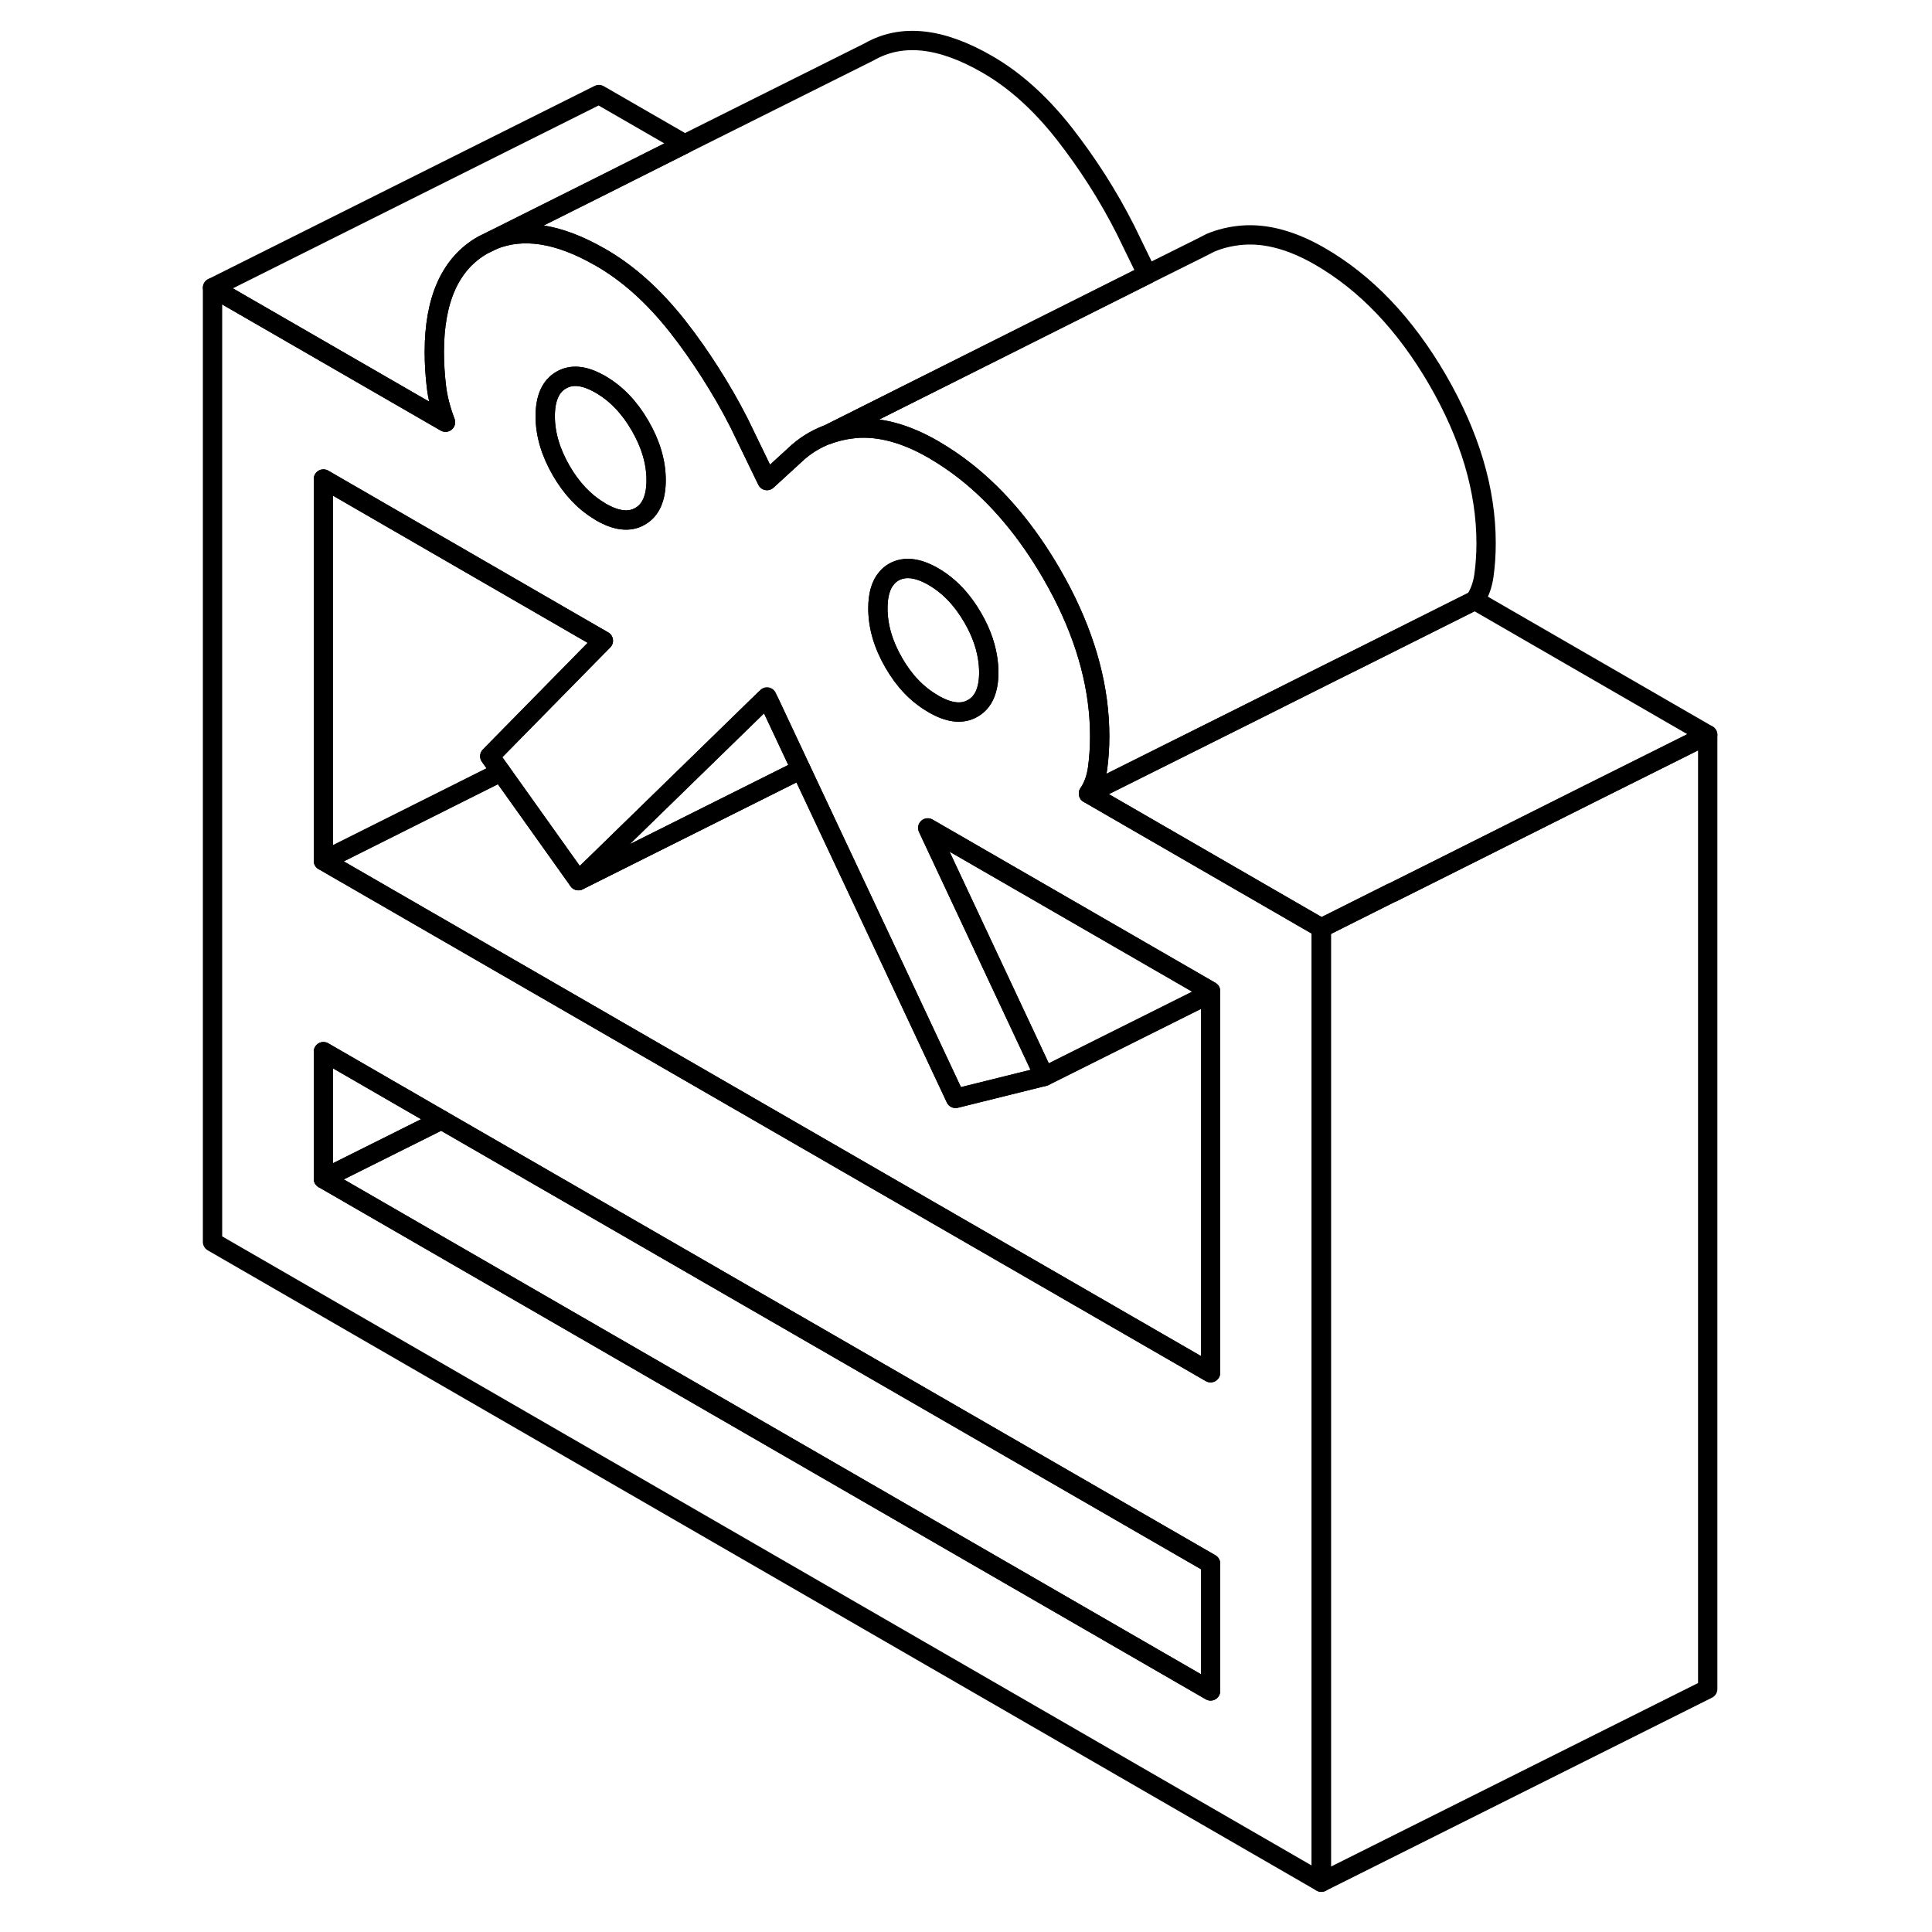 <svg width="24" height="24" viewBox="0 0 82 100" fill="none" xmlns="http://www.w3.org/2000/svg" stroke-width="1px" stroke-linecap="round" stroke-linejoin="round">
    <path d="M47.34 41.073C47.58 40.713 47.74 40.283 47.81 39.773C47.88 39.263 47.92 38.713 47.92 38.113C47.92 35.683 47.27 33.213 45.97 30.683C45.79 30.343 45.61 30.003 45.41 29.663C44.14 27.483 42.67 25.733 41 24.413C40.46 23.983 39.89 23.603 39.31 23.263C37.87 22.433 36.53 22.073 35.29 22.173C34.77 22.223 34.28 22.333 33.82 22.503H33.8C33.18 22.743 32.62 23.093 32.13 23.563L30.7 24.873L29.26 21.903C28.8 20.993 28.29 20.113 27.74 19.253C27.22 18.443 26.67 17.653 26.07 16.893C24.85 15.343 23.52 14.143 22.09 13.323C22.06 13.303 22.03 13.283 22 13.273C19.89 12.073 18.07 11.793 16.52 12.423L15.99 12.683C14.32 13.633 13.48 15.483 13.48 18.223C13.48 18.833 13.52 19.433 13.59 20.023C13.66 20.613 13.82 21.223 14.06 21.853L2 14.893V64.283L59.39 97.423V48.033L47.34 41.073ZM36.9 29.913C37 29.793 37.12 29.693 37.26 29.613C37.81 29.303 38.49 29.373 39.31 29.843C40.12 30.313 40.8 31.023 41.35 31.973C41.82 32.783 42.09 33.593 42.16 34.393C42.17 34.523 42.18 34.663 42.18 34.793C42.18 35.733 41.9 36.353 41.35 36.663C40.8 36.983 40.12 36.903 39.31 36.433C39.3 36.423 39.29 36.423 39.28 36.413C38.47 35.943 37.8 35.243 37.26 34.303C36.71 33.353 36.44 32.413 36.44 31.483C36.44 30.793 36.59 30.263 36.9 29.913ZM20.05 19.673C20.58 19.363 21.23 19.423 22 19.853C22.03 19.853 22.06 19.883 22.09 19.903C22.9 20.373 23.58 21.083 24.13 22.033C24.68 22.983 24.96 23.923 24.96 24.853C24.96 25.783 24.68 26.413 24.13 26.723C23.58 27.043 22.9 26.963 22.09 26.493C22.06 26.473 22.03 26.453 22 26.433C21.23 25.973 20.58 25.273 20.05 24.363C19.5 23.413 19.22 22.473 19.22 21.543C19.22 20.613 19.5 19.983 20.05 19.673ZM53.66 87.523L7.74 61.013V54.433L13.85 57.963L53.66 80.933V87.523ZM53.66 71.053L23.02 53.373L22 52.783L7.74 44.553V24.793L22 33.033L22.23 33.163L22 33.393L16.35 39.143L16.93 39.953L20.94 45.583L22 44.553L30.58 36.193L30.7 36.073L30.82 36.333L32.46 39.823L37.19 49.883L40.46 56.853L45.05 55.713L44.22 53.943L39.02 42.853L53.66 51.303V71.053Z" stroke="currentColor" stroke-linejoin="round"/>
    <path d="M22 33.393L16.35 39.143L16.93 39.953L7.74 44.553V24.793L22 33.033V33.393Z" stroke="currentColor" stroke-linejoin="round"/>
    <path d="M13.85 57.963L7.74 61.013V54.433L13.85 57.963Z" stroke="currentColor" stroke-linejoin="round"/>
    <path d="M53.66 80.933V87.523L7.74 61.013L13.85 57.963L53.66 80.933Z" stroke="currentColor" stroke-linejoin="round"/>
    <path d="M22 33.033V33.393L22.23 33.163L22 33.033Z" stroke="currentColor" stroke-linejoin="round"/>
    <path d="M42.18 34.793C42.18 35.733 41.901 36.353 41.351 36.663C40.801 36.983 40.12 36.903 39.31 36.433C39.3 36.423 39.291 36.423 39.281 36.413C38.471 35.943 37.8 35.243 37.261 34.303C36.711 33.353 36.44 32.413 36.44 31.483C36.44 30.793 36.591 30.263 36.901 29.913C37.001 29.793 37.12 29.693 37.261 29.613C37.81 29.303 38.49 29.373 39.31 29.843C40.12 30.313 40.801 31.023 41.351 31.973C41.821 32.783 42.09 33.593 42.16 34.393C42.17 34.523 42.18 34.663 42.18 34.793Z" stroke="currentColor" stroke-linejoin="round"/>
    <path d="M79.391 38.033V87.423L59.391 97.423V48.033L63.02 46.213H63.041L64.861 45.303L73.281 41.083L79.391 38.033Z" stroke="currentColor" stroke-linejoin="round"/>
    <path d="M79.39 38.033L73.28 41.083L64.86 45.303L63.04 46.213H63.02L59.39 48.033L47.34 41.073L55.77 36.863L59.92 34.783L61.23 34.133L67.34 31.073L79.39 38.033Z" stroke="currentColor" stroke-linejoin="round"/>
    <path d="M67.92 28.113C67.92 28.713 67.88 29.263 67.81 29.773C67.74 30.283 67.58 30.713 67.34 31.073L61.23 34.133L59.92 34.783L55.77 36.863L47.34 41.073C47.58 40.713 47.74 40.283 47.81 39.773C47.88 39.263 47.92 38.713 47.92 38.113C47.92 35.683 47.27 33.213 45.97 30.683C45.79 30.343 45.61 30.003 45.41 29.663C44.14 27.483 42.67 25.733 41 24.413C40.46 23.983 39.89 23.603 39.31 23.263C37.87 22.433 36.53 22.073 35.29 22.173C34.77 22.223 34.28 22.333 33.82 22.503L37.71 20.553L50.38 14.203L53.07 12.863L53.66 12.563C54.16 12.353 54.7 12.223 55.29 12.173C56.53 12.073 57.87 12.433 59.31 13.263C61.7 14.643 63.73 16.773 65.41 19.663C67.08 22.553 67.92 25.363 67.92 28.113Z" stroke="currentColor" stroke-linejoin="round"/>
    <path d="M24.961 24.853C24.961 25.783 24.681 26.413 24.131 26.723C23.581 27.043 22.901 26.963 22.091 26.493C22.061 26.473 22.031 26.453 22.001 26.433C21.231 25.973 20.581 25.273 20.051 24.363C19.501 23.413 19.221 22.473 19.221 21.543C19.221 20.613 19.501 19.983 20.051 19.673C20.581 19.363 21.231 19.423 22.001 19.853C22.031 19.853 22.061 19.883 22.091 19.903C22.901 20.373 23.581 21.083 24.131 22.033C24.681 22.983 24.961 23.923 24.961 24.853Z" stroke="currentColor" stroke-linejoin="round"/>
    <path d="M53.66 51.413V71.053L23.02 53.373L22 52.783L7.74 44.553L16.93 39.953L20.94 45.583L22 45.053L32.46 39.823L37.19 49.883L40.46 56.853L45.05 55.713L46.25 55.113L53.66 51.413Z" stroke="currentColor" stroke-linejoin="round"/>
    <path d="M32.46 39.823L22 45.053L20.94 45.583L22 44.553L30.581 36.193L30.821 36.333L32.46 39.823Z" stroke="currentColor" stroke-linejoin="round"/>
    <path d="M53.66 51.303V51.413L46.251 55.113L45.05 55.713L44.221 53.943L39.02 42.853L53.66 51.303Z" stroke="currentColor" stroke-linejoin="round"/>
    <path d="M50.381 14.203L37.71 20.553L33.821 22.503H33.8C33.181 22.743 32.621 23.093 32.131 23.563L30.7 24.873L29.261 21.903C28.8 20.993 28.291 20.113 27.741 19.253C27.221 18.443 26.671 17.653 26.071 16.893C24.851 15.343 23.521 14.143 22.091 13.323C22.061 13.303 22.03 13.283 22 13.273C19.89 12.073 18.07 11.793 16.52 12.423L22 9.683L26.44 7.453L35.99 2.683C37.67 1.723 39.701 1.943 42.091 3.323C43.521 4.143 44.851 5.343 46.071 6.893C47.291 8.453 48.361 10.123 49.261 11.903L50.381 14.203Z" stroke="currentColor" stroke-linejoin="round"/>
    <path d="M26.44 7.453L22 9.683L16.52 12.423L15.99 12.683C14.32 13.633 13.48 15.483 13.48 18.223C13.48 18.833 13.52 19.433 13.59 20.023C13.66 20.613 13.82 21.223 14.06 21.853L2 14.893L22 4.893L26.44 7.453Z" stroke="currentColor" stroke-linejoin="round"/>
</svg>